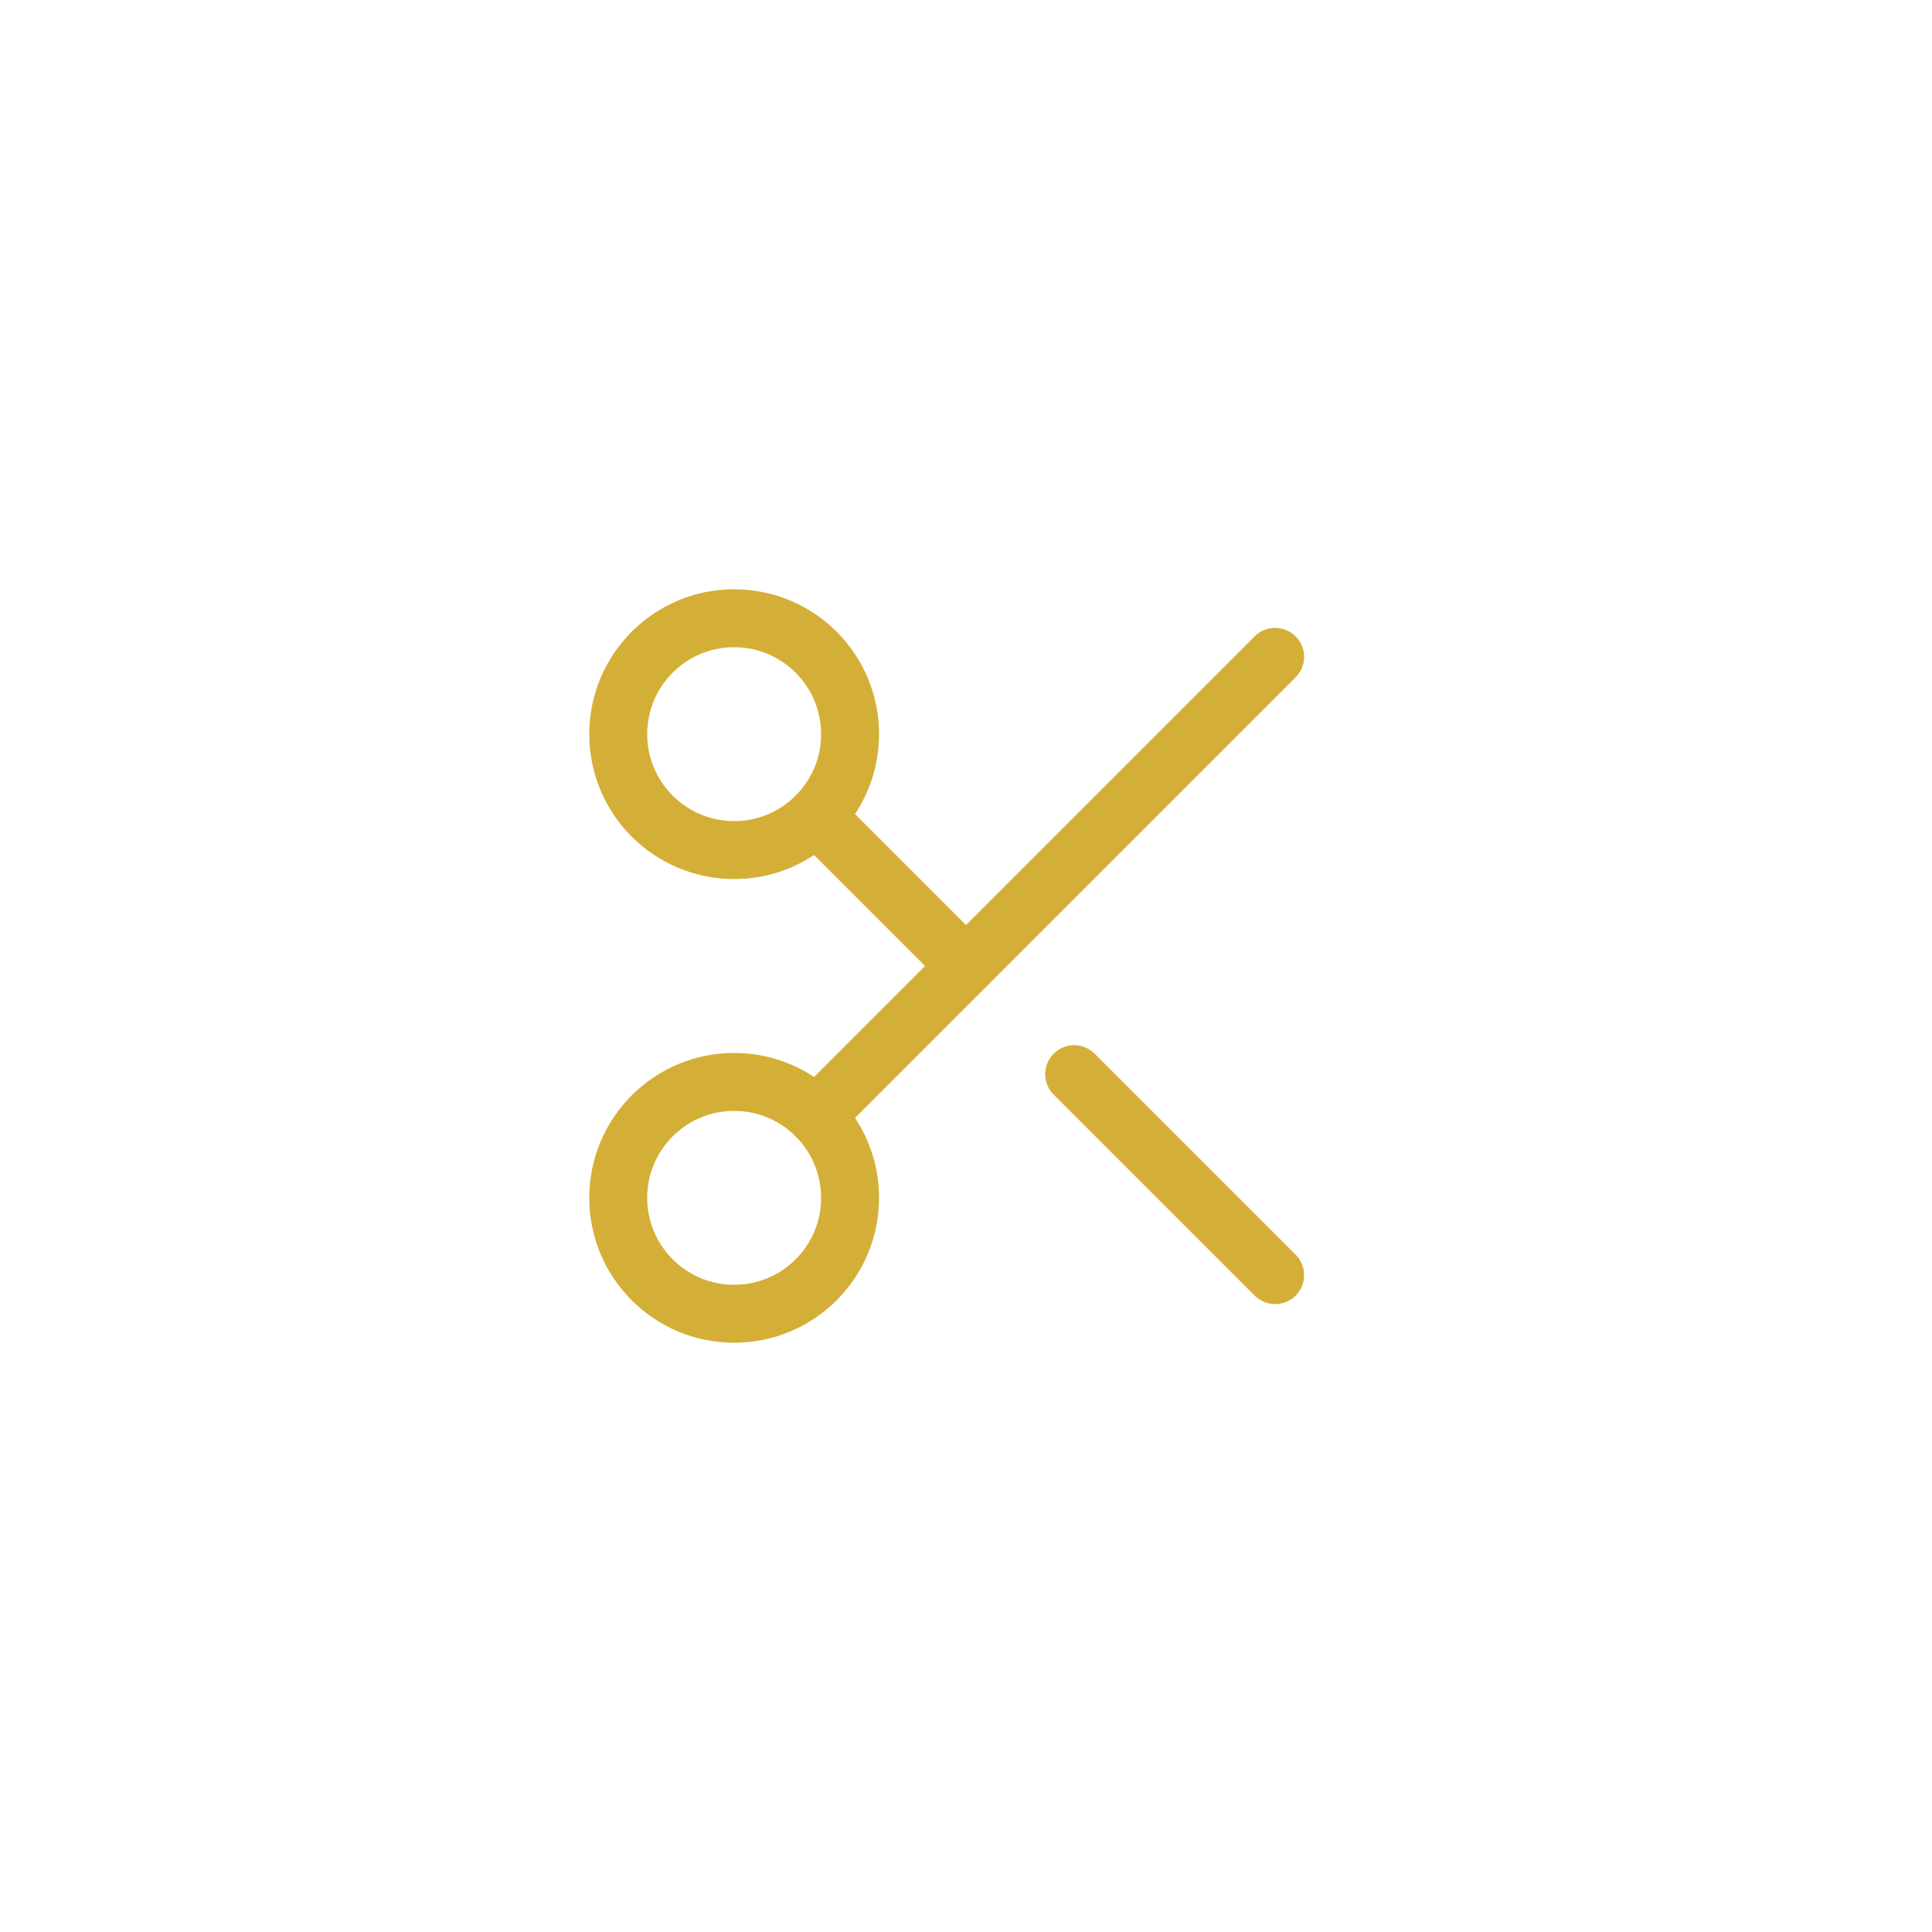 <svg xmlns="http://www.w3.org/2000/svg" viewBox="0 0 200 200" fill="none">
  <!-- Scissors Icon with Gold Color -->
  <g transform="translate(100, 100) scale(4)">
    <!-- Top handle circle -->
    <circle cx="-6" cy="-6" r="3" stroke="#D4AF37" stroke-width="1.5" fill="none"/>
    <!-- Bottom handle circle -->
    <circle cx="-6" cy="6" r="3" stroke="#D4AF37" stroke-width="1.5" fill="none"/>
    <!-- Scissors blades -->
    <path d="M -3.88 -3.88 L 0 0" stroke="#D4AF37" stroke-width="1.5" stroke-linecap="round"/>
    <path d="M 8 -8 L -3.88 3.88" stroke="#D4AF37" stroke-width="1.5" stroke-linecap="round"/>
    <path d="M 2.8 2.8 L 8 8" stroke="#D4AF37" stroke-width="1.5" stroke-linecap="round"/>
  </g>
</svg>
